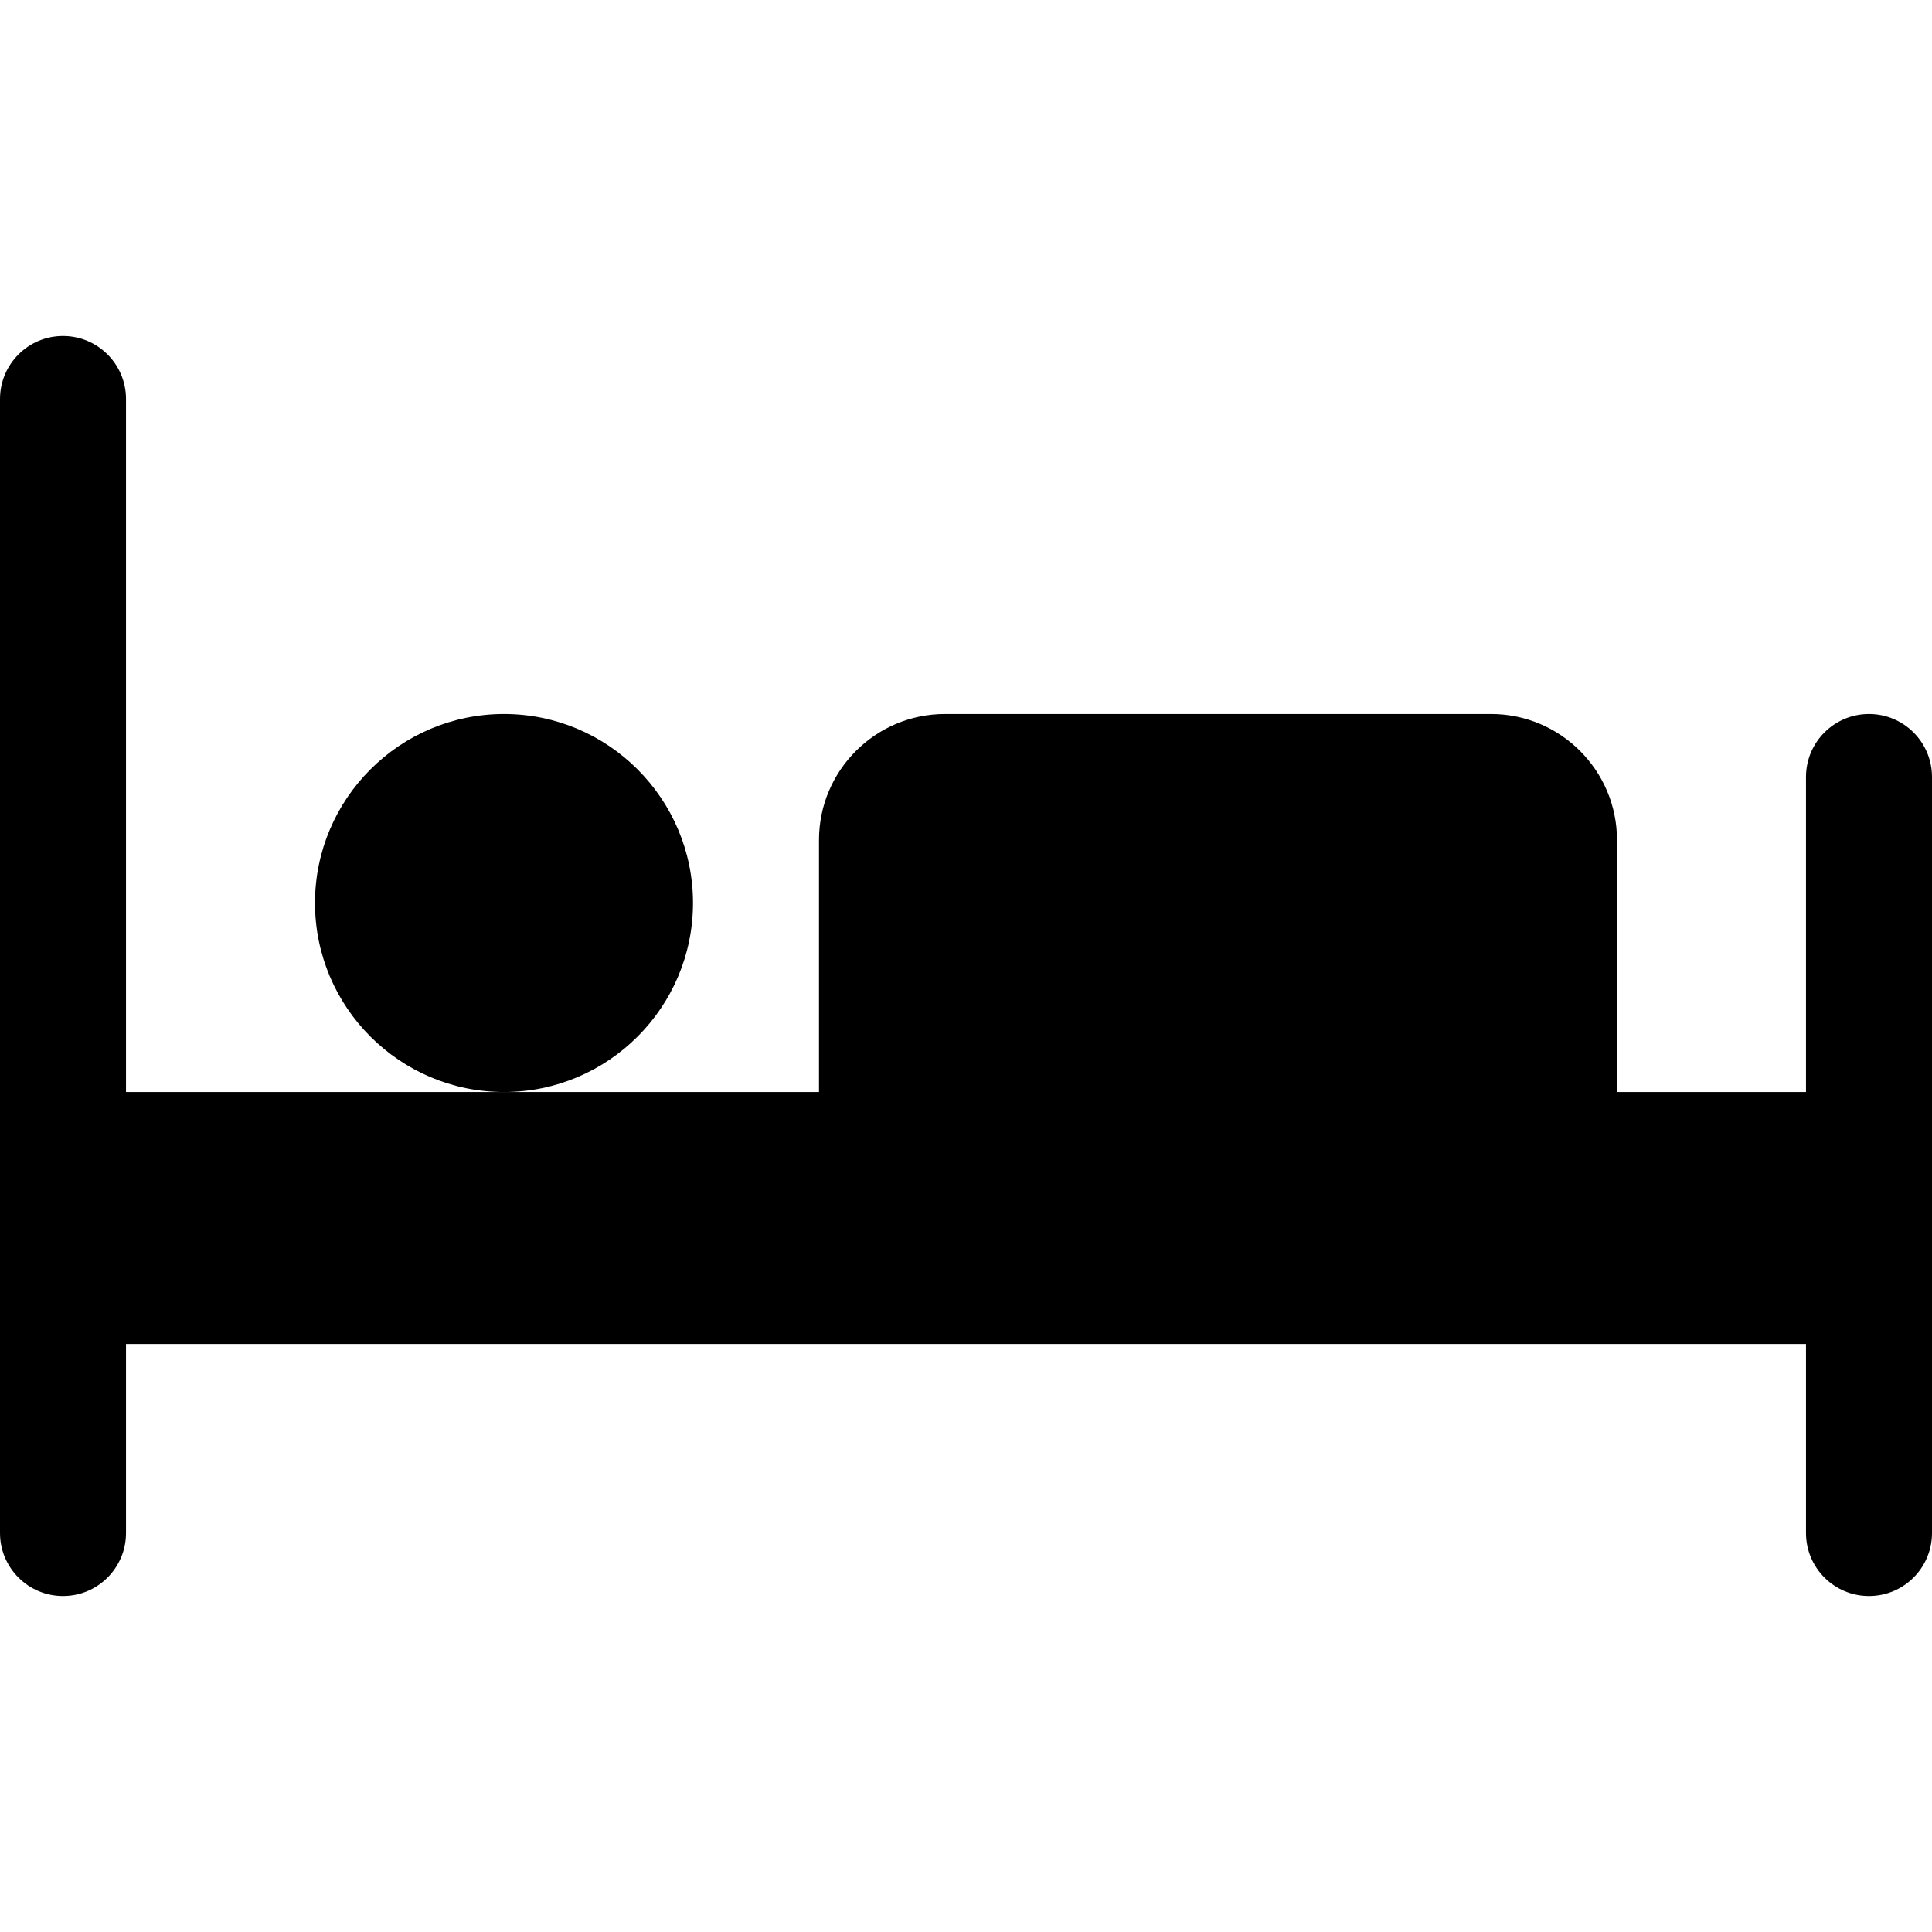 <?xml version="1.0" encoding="iso-8859-1"?>
<!-- Generator: Adobe Illustrator 19.0.0, SVG Export Plug-In . SVG Version: 6.00 Build 0)  -->
<svg version="1.1" id="Layer_1" xmlns="http://www.w3.org/2000/svg" xmlns:xlink="http://www.w3.org/1999/xlink" x="0px" y="0px"
	 viewBox="0 0 512 512" style="enable-background:new 0 0 512 512;" xml:space="preserve">
<g>
	<g>
		<path d="M495.304,189.217c-9.217,0-16.696,7.473-16.696,16.696v83.478h-50.087v-66.783c0-18.413-14.978-33.391-33.391-33.391
			H250.435c-18.413,0-33.391,14.978-33.391,33.391v66.783h-83.478H33.391V105.739c0-9.223-7.479-16.696-16.696-16.696
			S0,96.516,0,105.739v200.348v33.391v66.783c0,9.223,7.479,16.696,16.696,16.696s16.696-7.473,16.696-16.696v-50.087h445.217
			v50.087c0,9.223,7.479,16.696,16.696,16.696c9.217,0,16.696-7.473,16.696-16.696c0-62.45,0-138.202,0-200.348
			C512,196.69,504.521,189.217,495.304,189.217z"/>
	</g>
</g>
<g>
	<g>
		<path d="M133.565,189.217c-27.619,0-50.087,22.468-50.087,50.087c0,27.619,22.468,50.087,50.087,50.087
			c27.619,0,50.087-22.468,50.087-50.087C183.652,211.685,161.184,189.217,133.565,189.217z"/>
	</g>
</g>
<g>
</g>
<g>
</g>
<g>
</g>
<g>
</g>
<g>
</g>
<g>
</g>
<g>
</g>
<g>
</g>
<g>
</g>
<g>
</g>
<g>
</g>
<g>
</g>
<g>
</g>
<g>
</g>
<g>
</g>
</svg>
